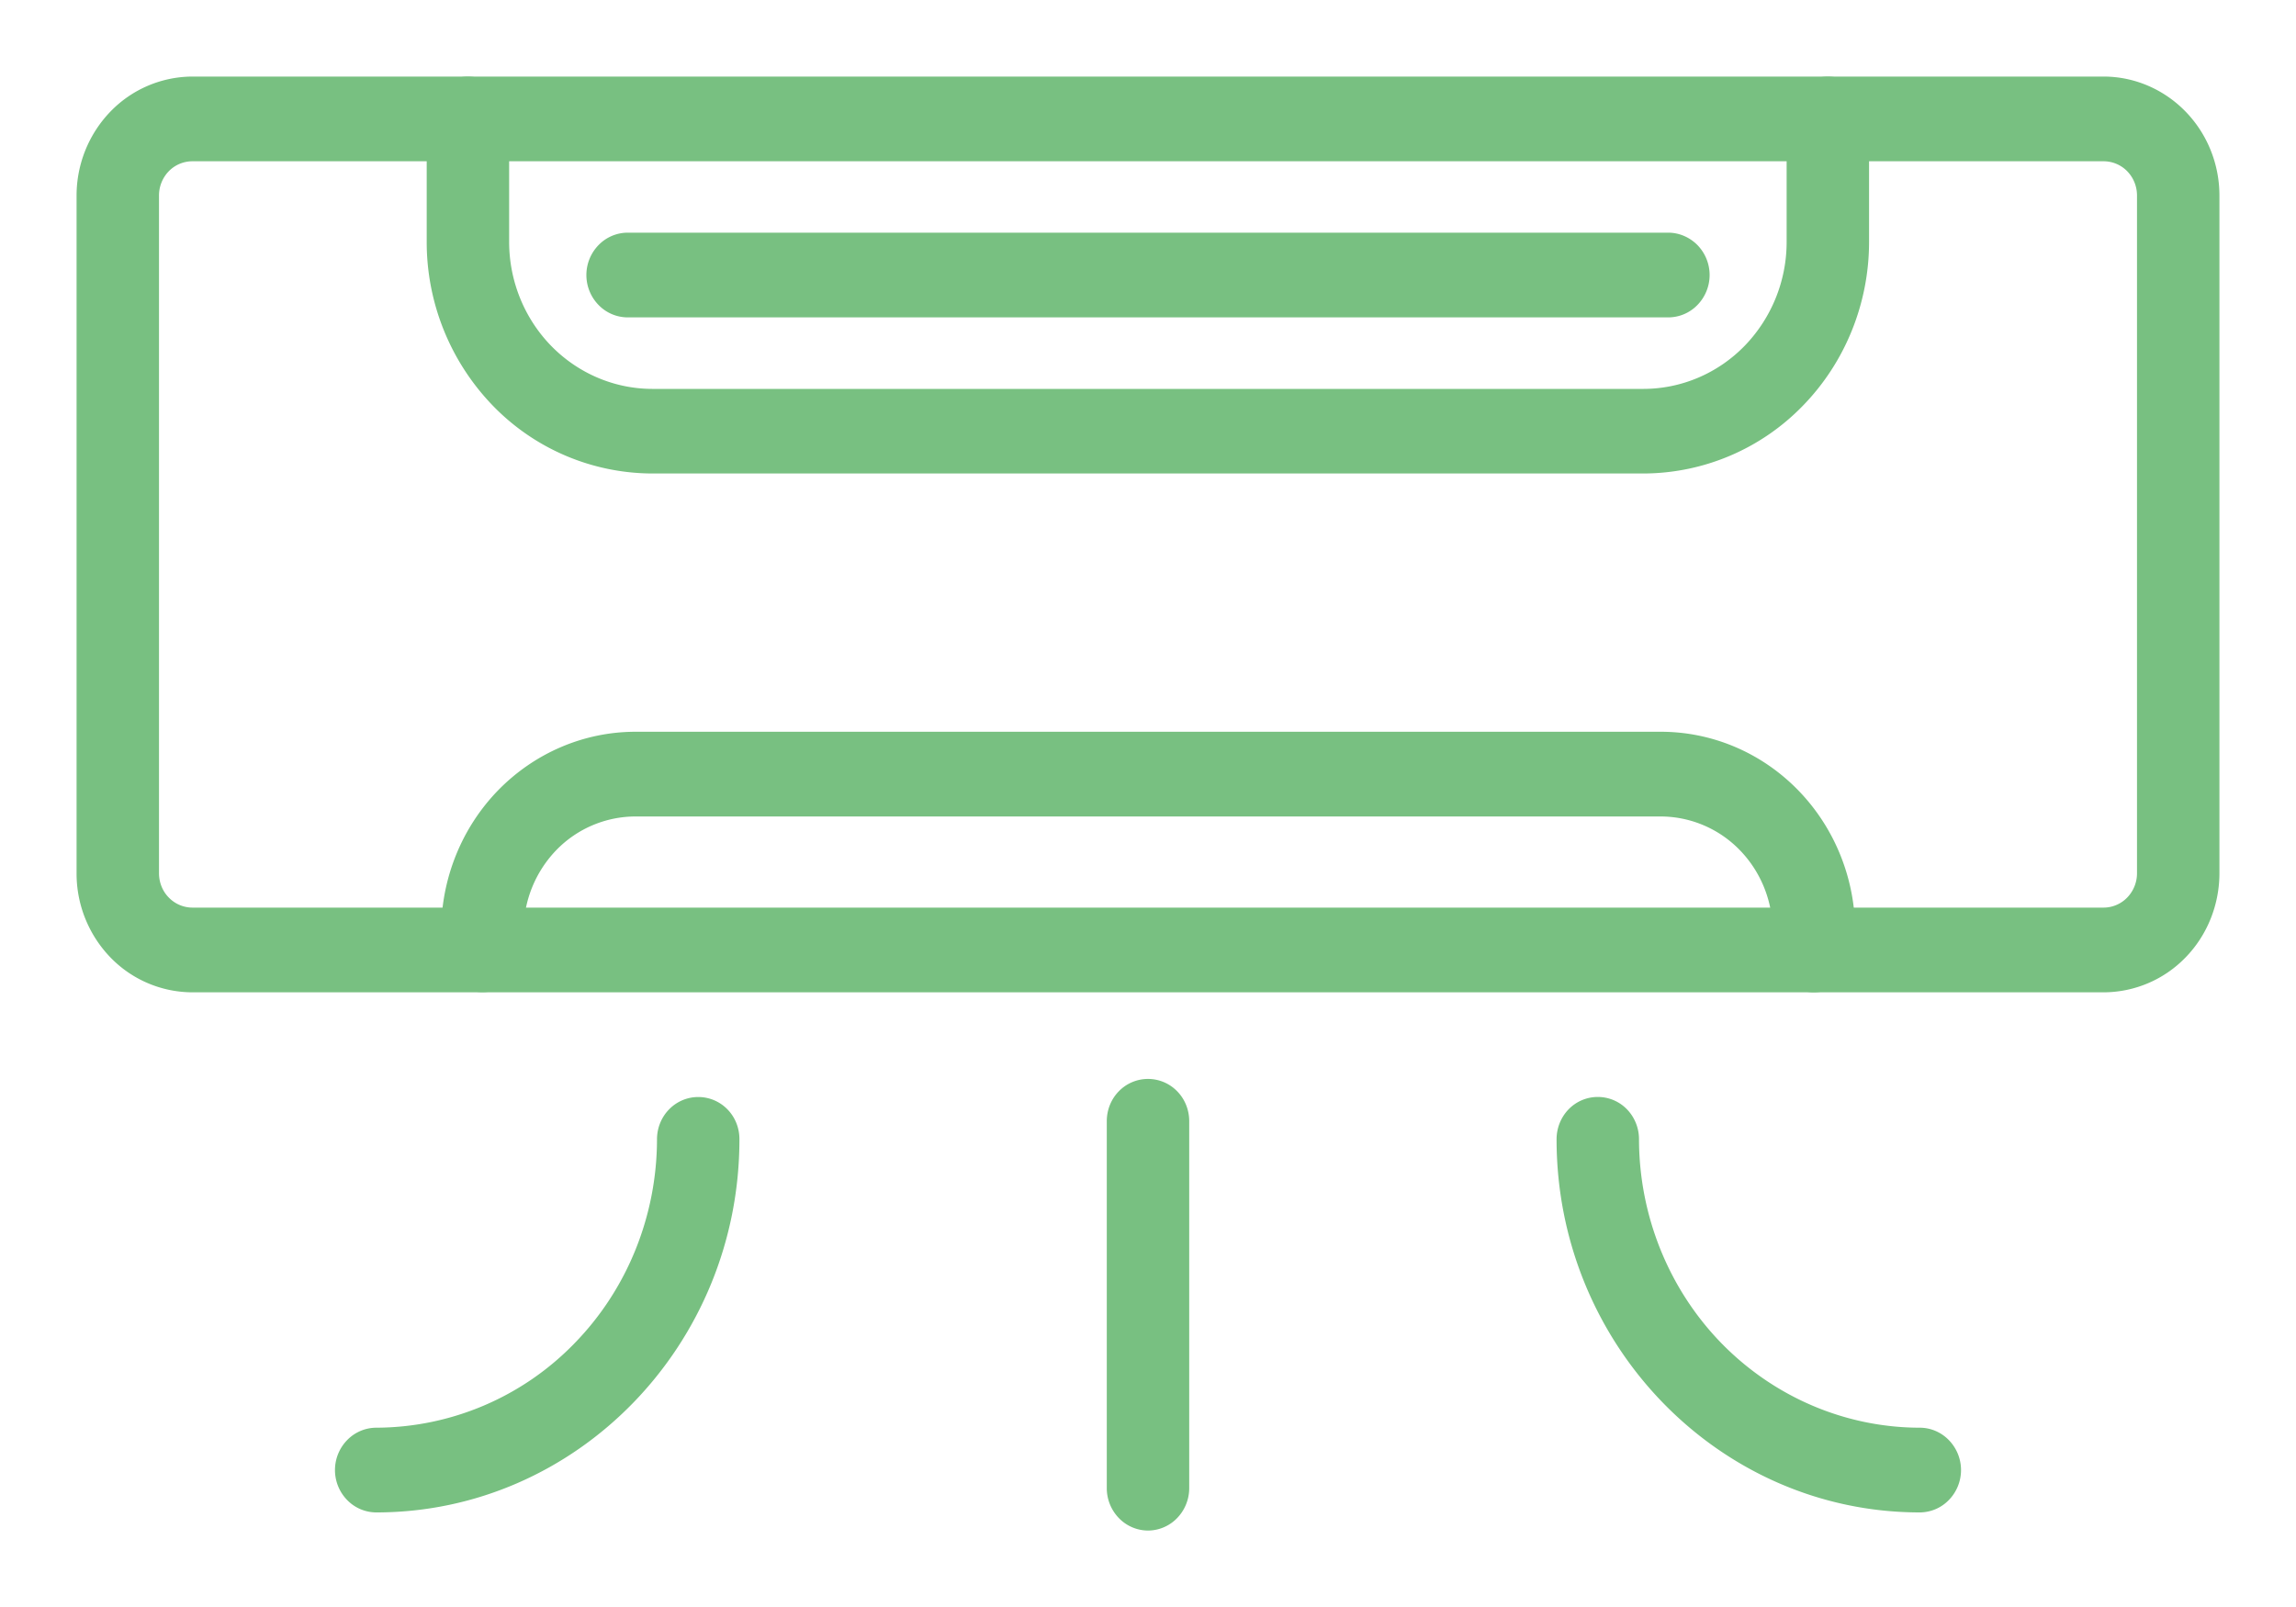 <svg width="20" height="14" fill="none" xmlns="http://www.w3.org/2000/svg">
    <g fill="#78C081">
        <path d="M18.324 8.645H1.676a.996.996 0 0 1-.714-.304 1.052 1.052 0 0 1-.295-.734V1.704c0-.275.107-.538.296-.733a.997.997 0 0 1 .713-.304h16.648c.267 0 .524.11.713.304.19.195.296.458.296.733v5.903c0 .275-.106.54-.295.734a.996.996 0 0 1-.714.304zM1.676 1.405a.288.288 0 0 0-.206.087.304.304 0 0 0-.085.212v5.903c0 .08.03.156.085.212a.288.288 0 0 0 .206.088h16.648a.288.288 0 0 0 .206-.088.304.304 0 0 0 .085-.212V1.704c0-.08-.03-.155-.085-.212a.288.288 0 0 0-.206-.087H1.676z"/>
        <path d="M14.319 4.125H5.68a1.94 1.94 0 0 1-1.388-.592 2.05 2.05 0 0 1-.575-1.426V1.036c0-.098.038-.192.105-.261a.354.354 0 0 1 .508 0c.067.069.105.163.105.26v1.072c0 .34.132.665.365.905.234.24.55.375.88.376h8.638c.33-.001.647-.136.88-.376a1.3 1.3 0 0 0 .365-.905V1.036c0-.098.038-.192.105-.261a.354.354 0 0 1 .508 0c.067.069.105.163.105.26v1.072c0 .535-.207 1.048-.576 1.427a1.94 1.94 0 0 1-1.387.591z"/>
        <path d="M14.532 2.765H5.468a.354.354 0 0 1-.254-.108.374.374 0 0 1 0-.522.354.354 0 0 1 .254-.108h9.064c.095 0 .187.04.254.108a.374.374 0 0 1 0 .522.354.354 0 0 1-.254.108zM15.8 8.645a.354.354 0 0 1-.254-.108.374.374 0 0 1-.105-.261v-.162c0-.265-.103-.52-.286-.708a.963.963 0 0 0-.689-.293h-8.93a.963.963 0 0 0-.69.293 1.017 1.017 0 0 0-.285.708v.162a.374.374 0 0 1-.105.26.354.354 0 0 1-.508 0 .374.374 0 0 1-.105-.26v-.162c0-.46.179-.903.496-1.229.318-.326.748-.51 1.197-.51h8.931c.45 0 .88.184 1.197.51.317.326.496.768.496 1.23v.161a.378.378 0 0 1-.105.261.36.36 0 0 1-.255.108zM3.278 13.176a.354.354 0 0 1-.254-.108.374.374 0 0 1 0-.522.354.354 0 0 1 .254-.108 2.416 2.416 0 0 0 1.728-.737c.459-.471.716-1.11.717-1.776 0-.098.038-.192.106-.261a.354.354 0 0 1 .507 0c.068.069.105.163.105.26.001 1.793-1.418 3.252-3.163 3.252zM16.723 13.176c-1.745 0-3.164-1.46-3.164-3.251 0-.098.038-.192.105-.261a.354.354 0 0 1 .508 0c.067.069.105.163.105.26.001.667.259 1.306.717 1.777.459.47 1.08.736 1.729.737.095 0 .186.039.253.108a.374.374 0 0 1 0 .522.354.354 0 0 1-.253.108zM10 13.334a.354.354 0 0 1-.254-.109.374.374 0 0 1-.105-.26V9.767c0-.098.038-.192.105-.26a.354.354 0 0 1 .508 0c.067.068.105.162.105.26v3.198a.374.374 0 0 1-.105.26.354.354 0 0 1-.254.109z"/>
    </g>
</svg>